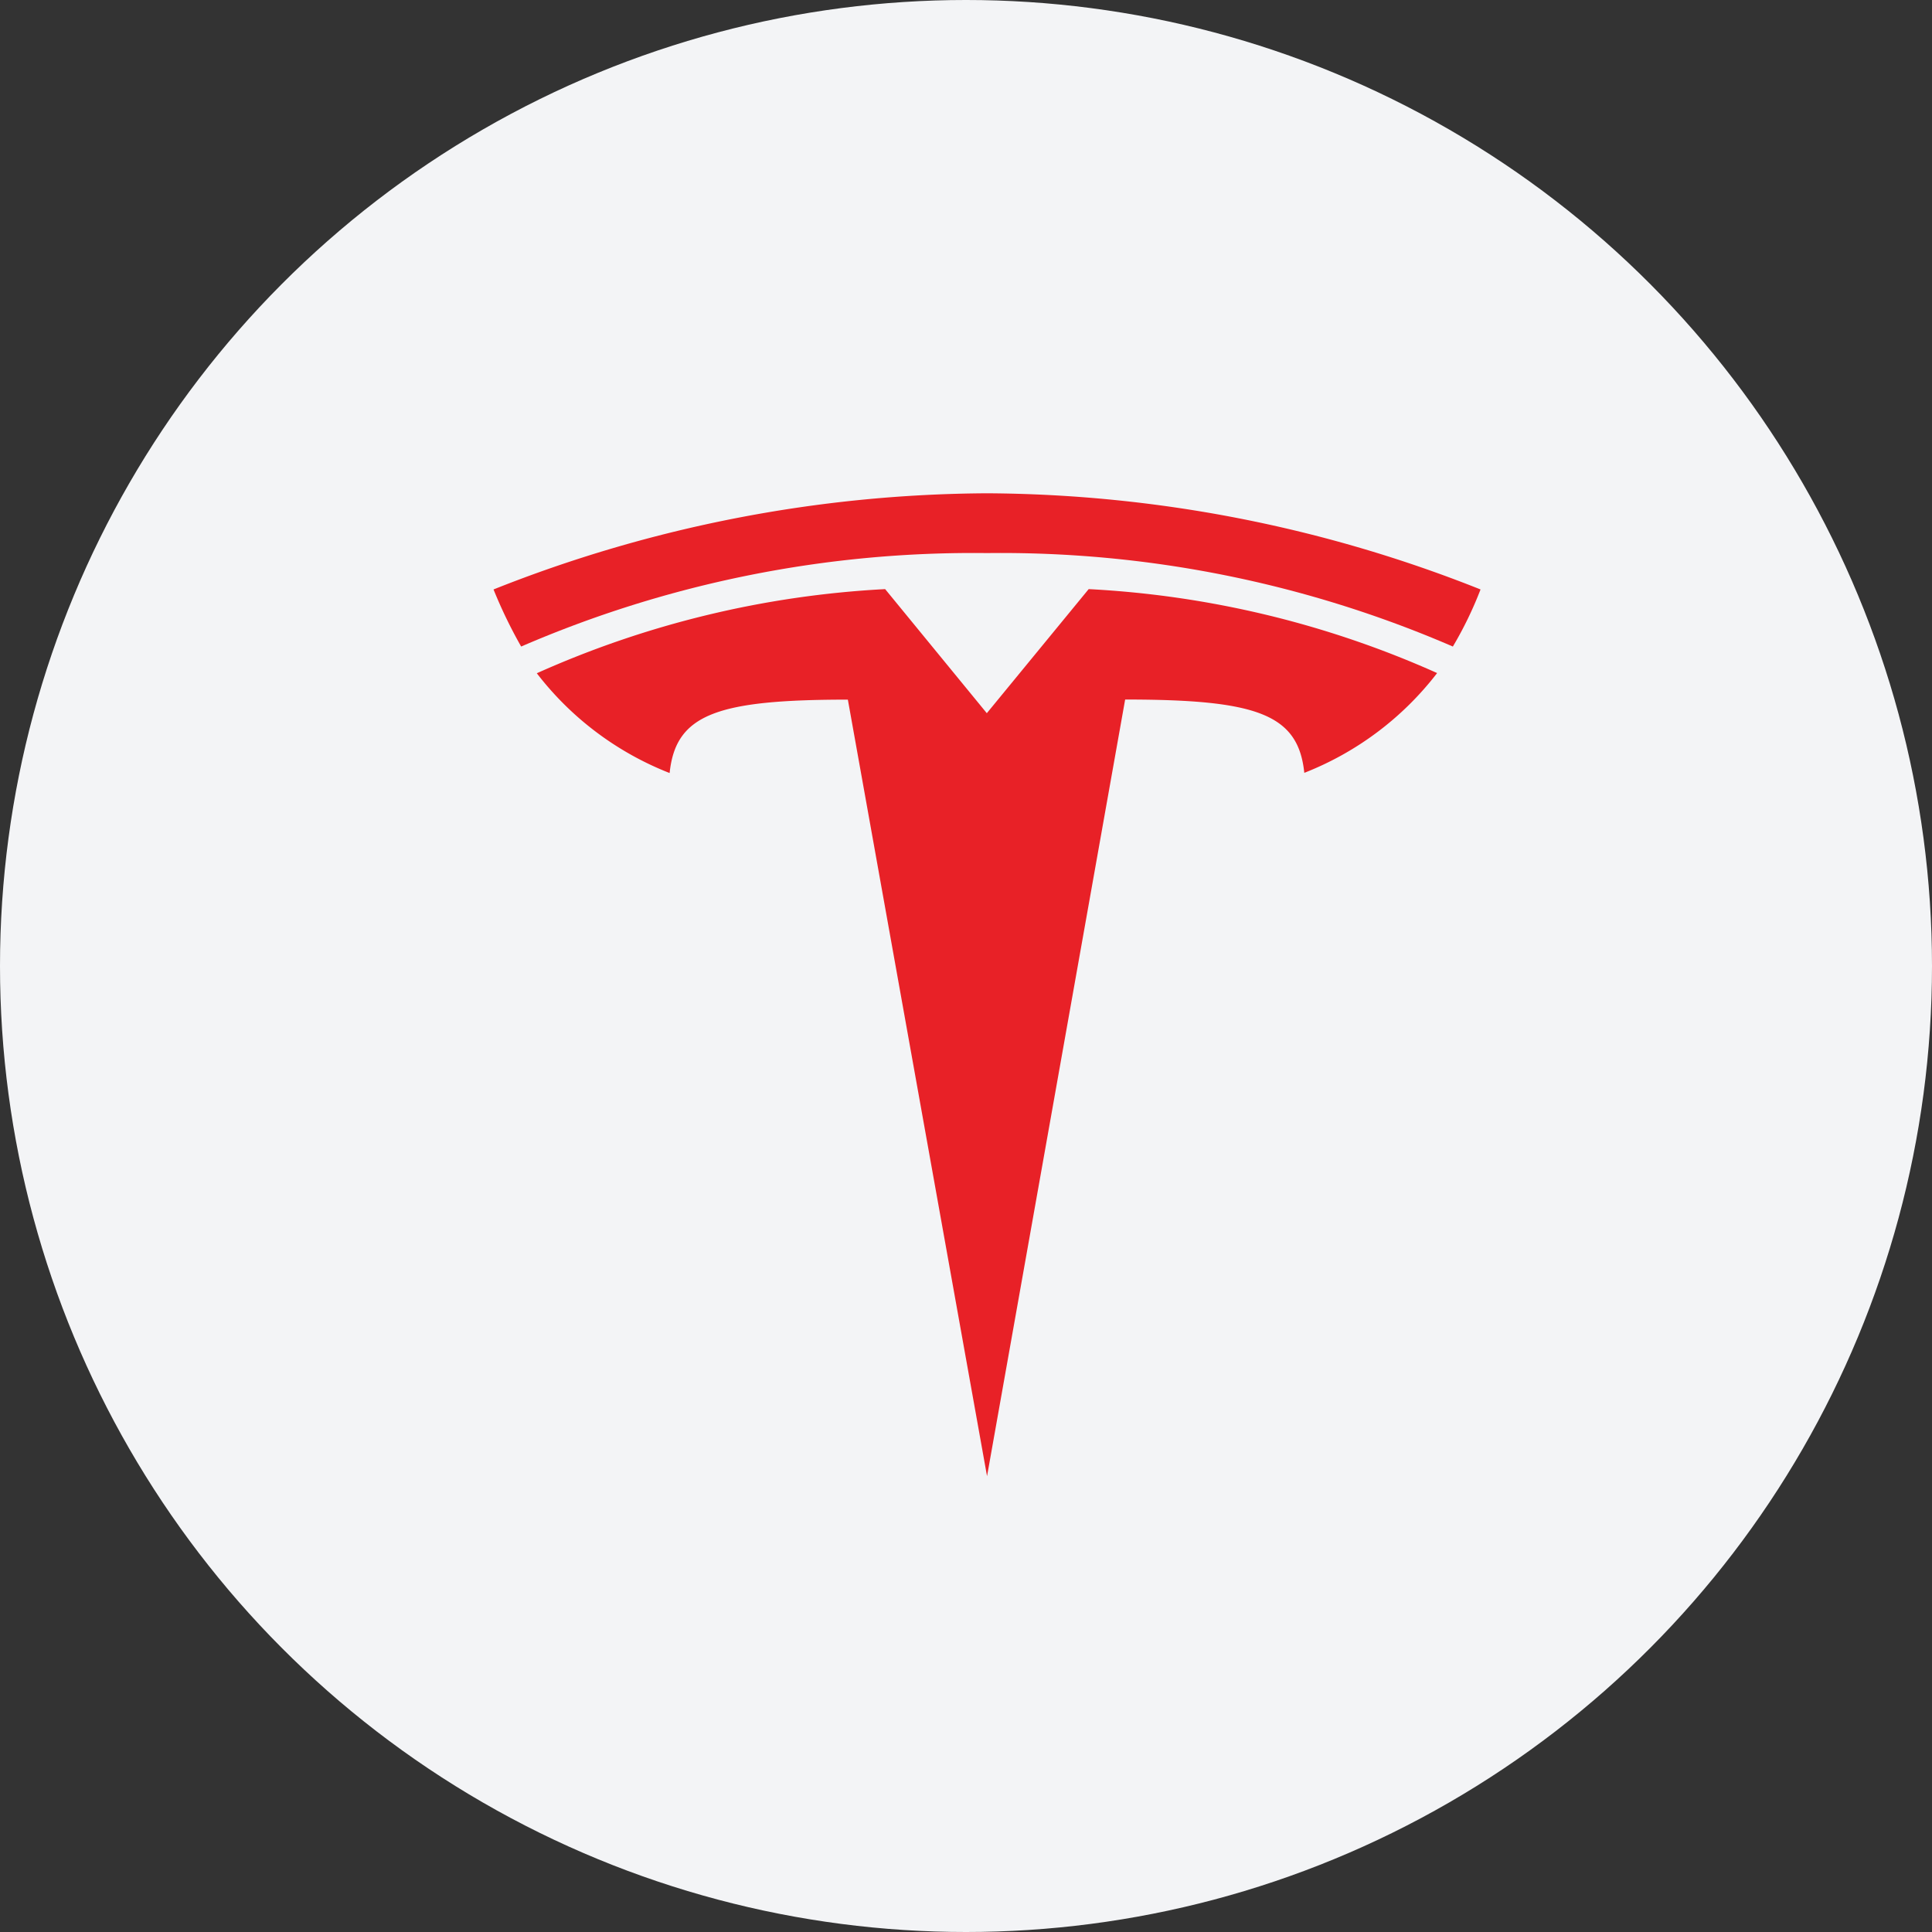 <svg xmlns="http://www.w3.org/2000/svg" width="40" height="40" viewBox="0 0 40 40">
    <rect x="0" y="0" width="40" height="40" fill="#333333" stroke="none"/>
    <defs>
        <clipPath id="clip-path">
            <circle id="Ellipse_75" cx="20" cy="20" r="20" fill="#5d95c7" transform="translate(448 370)"/>
        </clipPath>
        <style>
            .cls-4{fill:#e82127}
        </style>
    </defs>
    <g id="tsla-stock" transform="translate(-448 -370)">
        <circle id="bg" cx="20" cy="20" r="20" fill="#f3f4f6" transform="translate(448 370)"/>
        <g id="logo" clip-path="url(#clip-path)">
            <g id="T" transform="translate(450.908 369.992)">
                <path id="path35" d="M18.387 32.464l2.859-16.078c2.725 0 3.584.3 3.709 1.518a6.427 6.427 0 0 0 2.75-2.066 20.2 20.2 0 0 0-7.214-1.738l-2.109 2.569-2.105-2.569a20.2 20.2 0 0 0-7.212 1.742 6.422 6.422 0 0 0 2.75 2.066c.125-1.22.983-1.519 3.69-1.52l2.882 16.08" class="cls-4" transform="translate(-.859 -1.895)"/>
                <path id="path37" d="M17.527 11.459a23.554 23.554 0 0 1 9.645 1.935 7.831 7.831 0 0 0 .573-1.182 27.97 27.97 0 0 0-10.218-1.991A27.967 27.967 0 0 0 7.31 12.212a9.885 9.885 0 0 0 .572 1.182 23.552 23.552 0 0 1 9.645-1.935" class="cls-4"/>
            </g>
        </g>
    </g>
</svg>
